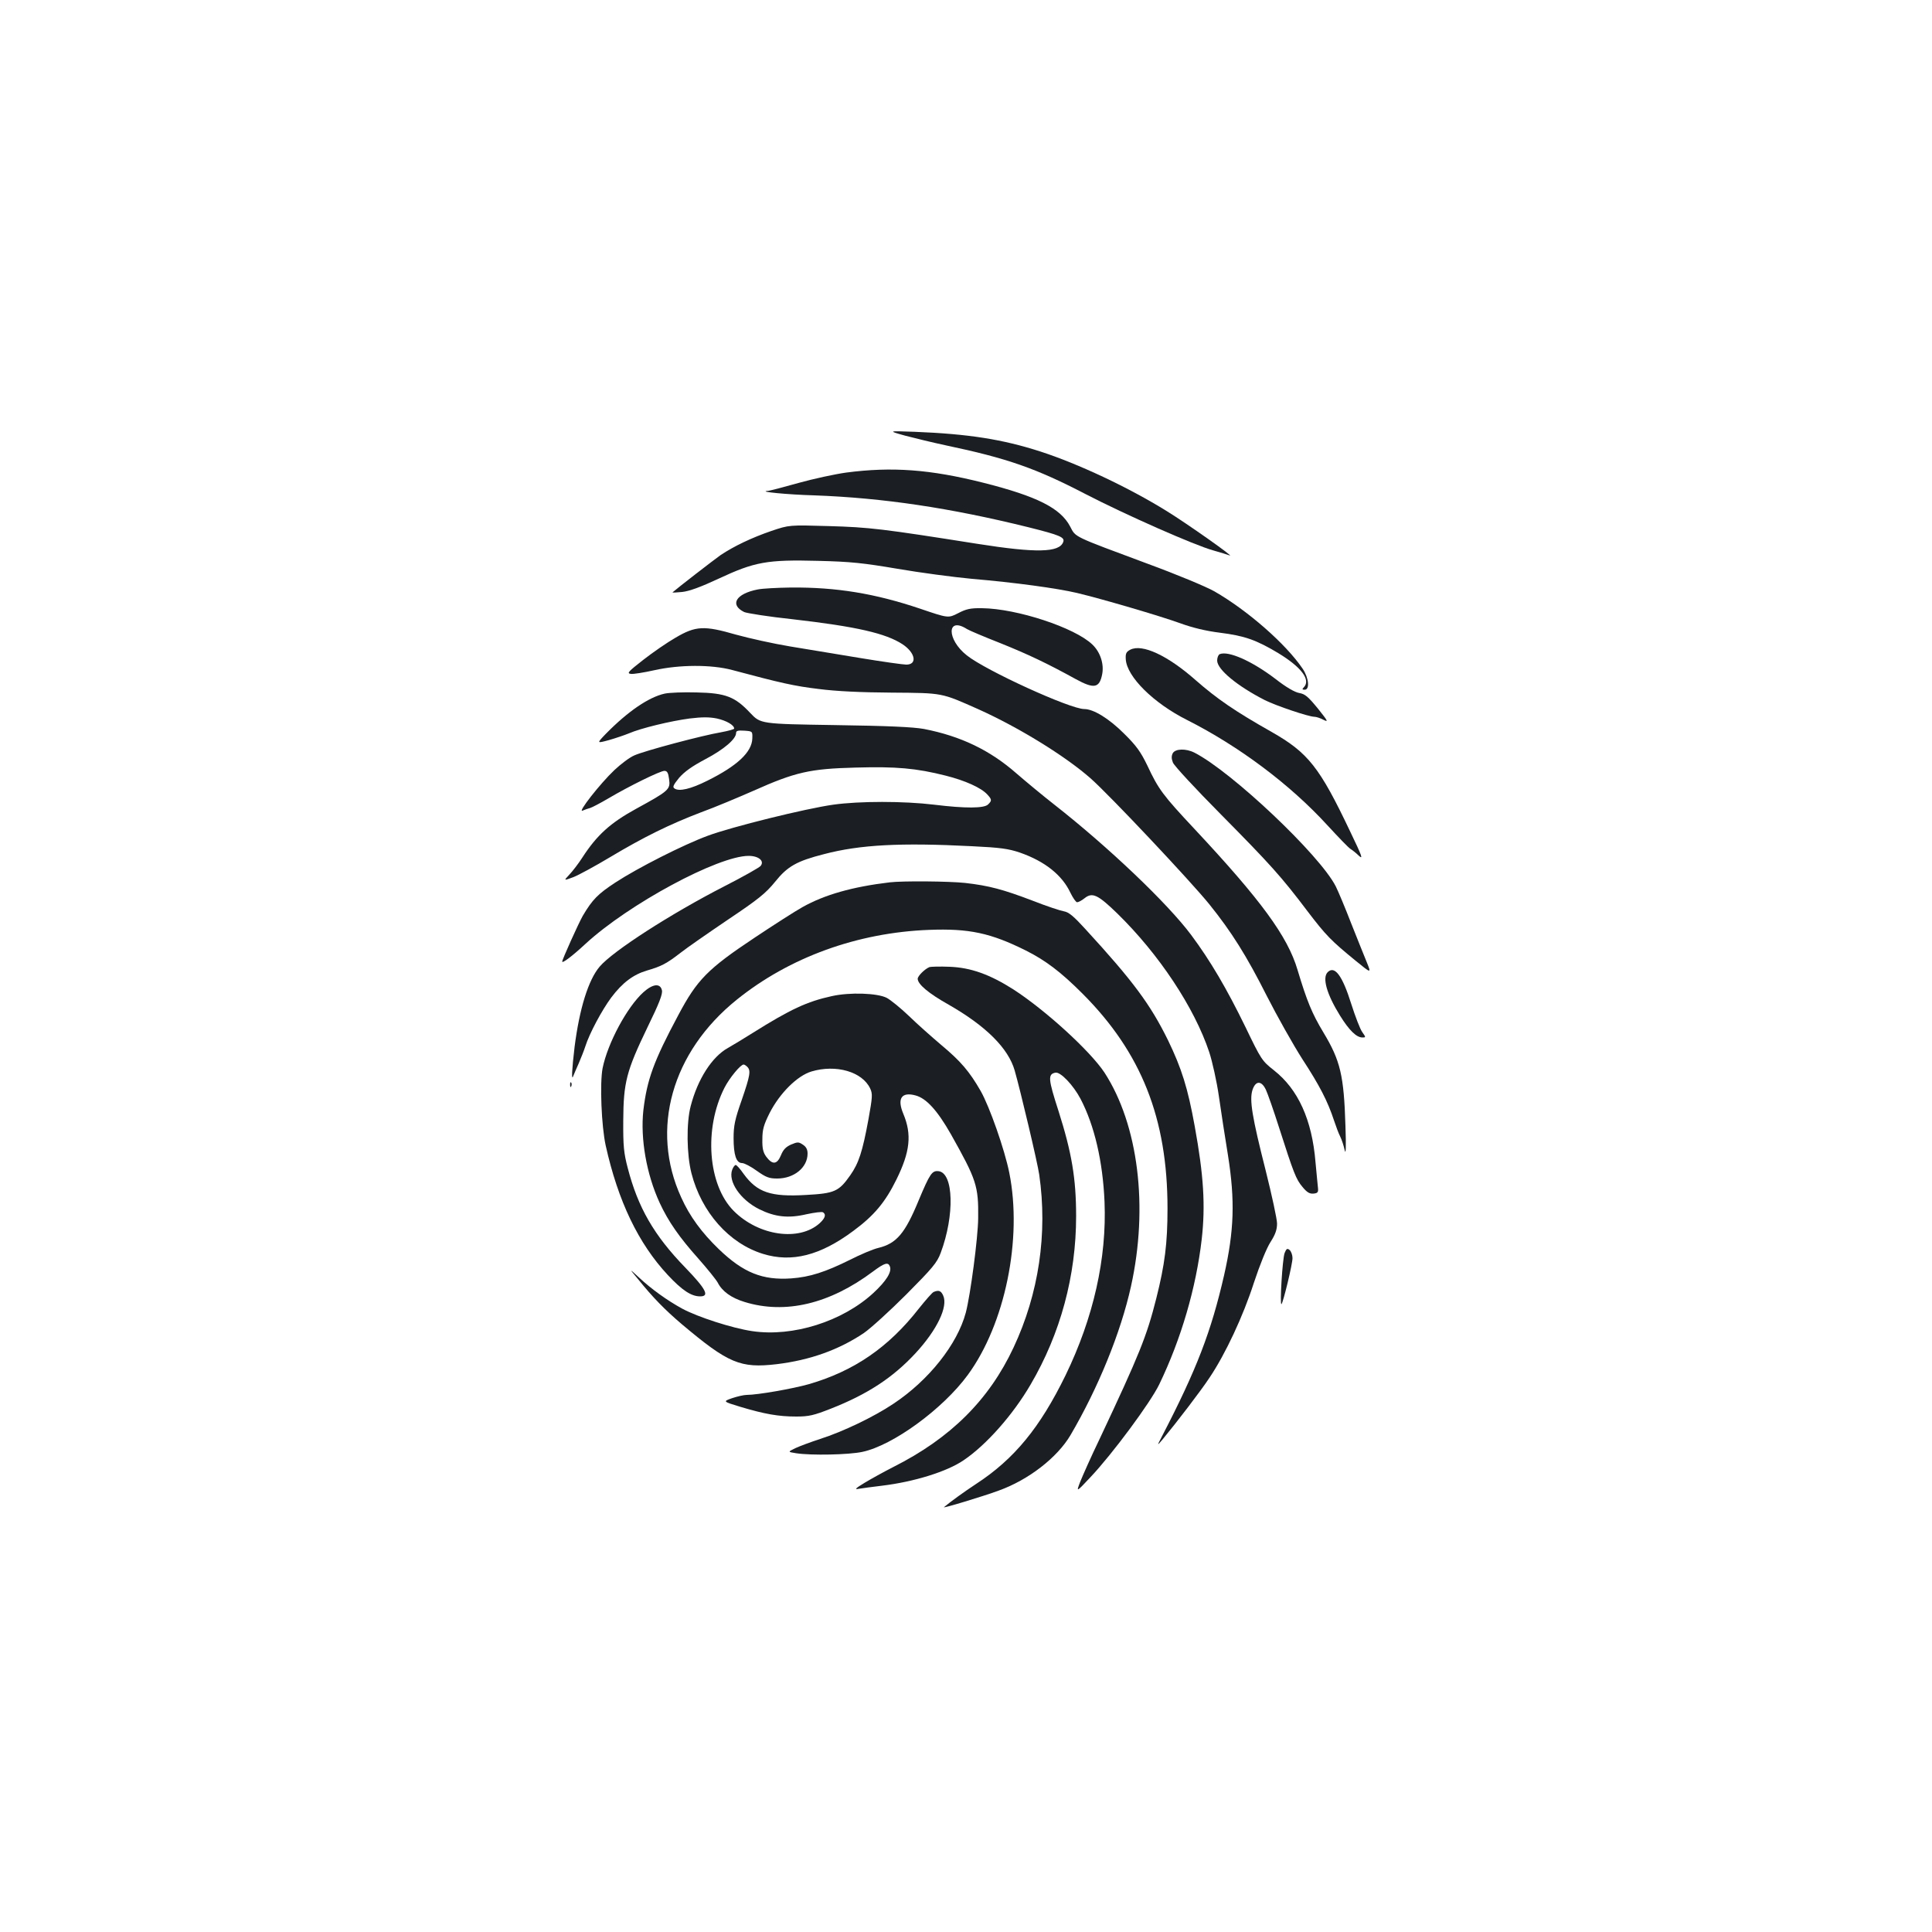 <?xml version="1.0" standalone="no"?>
<!DOCTYPE svg PUBLIC "-//W3C//DTD SVG 20010904//EN"
 "http://www.w3.org/TR/2001/REC-SVG-20010904/DTD/svg10.dtd">
<svg version="1.0" xmlns="http://www.w3.org/2000/svg"
 width="1000pt" height="1000pt" viewBox="0 0 1000 1000"
 preserveAspectRatio="xMidYMid meet">
<g transform="translate(0,1000) scale(0.1,-0.1)"
fill="#1b1f23" stroke="none">
<path d="M4685 7745 c50 -13 144 -36 210 -50 319 -67 467 -119 723 -252 207
-107 564 -265 662 -292 36 -10 74 -22 85 -26 28 -11 -221 165 -325 229 -198
123 -460 246 -655 309 -195 63 -372 91 -650 102 -140 5 -140 5 -50 -20z"/>
<path d="M4380 7554 c-58 -8 -169 -32 -248 -54 -78 -22 -150 -41 -160 -41 -49
-4 103 -19 243 -23 356 -13 704 -65 1108 -165 164 -41 190 -52 180 -77 -21
-54 -138 -57 -443 -9 -493 78 -560 86 -770 92 -205 6 -205 6 -297 -25 -102
-35 -194 -79 -263 -125 -34 -24 -223 -170 -249 -193 -2 -2 21 -1 50 2 37 4 97
26 189 69 186 87 251 99 515 92 168 -4 233 -11 410 -41 116 -20 289 -43 385
-52 224 -19 442 -49 544 -73 130 -31 430 -119 535 -157 63 -23 133 -40 206
-49 127 -16 187 -37 302 -106 120 -73 169 -139 131 -177 -9 -9 -8 -12 5 -12
27 0 22 60 -10 108 -87 129 -285 302 -457 401 -42 24 -196 88 -343 142 -395
147 -374 137 -404 194 -50 95 -171 156 -448 226 -277 70 -475 84 -711 53z"/>
<path d="M3922 6949 c-113 -22 -147 -79 -70 -117 14 -6 126 -24 249 -37 332
-38 484 -73 571 -130 66 -44 77 -105 19 -105 -16 0 -123 15 -238 34 -114 19
-278 46 -363 60 -85 14 -211 42 -280 61 -166 48 -209 46 -314 -16 -42 -24
-116 -75 -166 -114 -78 -61 -87 -70 -65 -73 13 -2 68 7 122 19 129 29 295 30
403 1 254 -68 322 -83 446 -98 92 -12 221 -18 379 -19 268 -2 255 0 449 -86
207 -93 448 -241 580 -357 99 -87 516 -530 615 -652 116 -144 193 -267 298
-475 53 -104 136 -252 184 -327 90 -138 131 -218 164 -318 10 -30 24 -68 32
-83 8 -16 18 -47 23 -70 6 -28 8 14 4 126 -8 260 -26 337 -114 483 -59 98 -85
161 -134 324 -51 173 -189 361 -534 730 -163 174 -186 205 -243 327 -35 72
-57 103 -121 166 -78 78 -158 127 -206 127 -73 0 -511 200 -608 278 -105 83
-104 203 1 136 11 -7 89 -40 173 -73 144 -58 241 -104 390 -186 95 -52 123
-47 137 26 10 53 -10 114 -51 153 -90 87 -390 186 -571 188 -60 1 -82 -4 -124
-26 -51 -26 -51 -26 -198 24 -232 78 -431 111 -668 109 -70 -1 -147 -5 -171
-10z"/>
<path d="M5850 6637 c-21 -11 -25 -20 -23 -50 6 -90 143 -226 316 -313 271
-137 534 -334 728 -546 57 -62 110 -117 119 -122 8 -5 28 -20 43 -35 24 -22
17 -3 -44 124 -159 335 -218 409 -408 517 -189 107 -281 170 -394 269 -144
127 -276 188 -337 156z"/>
<path d="M6313 6614 c-7 -3 -13 -18 -13 -33 0 -46 104 -132 247 -205 58 -29
227 -86 256 -86 10 0 31 -7 48 -16 26 -13 22 -6 -30 59 -50 61 -66 75 -96 80
-23 4 -67 29 -122 72 -123 94 -246 148 -290 129z"/>
<path d="M3441 6410 c-82 -18 -189 -90 -305 -208 -48 -50 -48 -50 15 -33 35
10 82 26 104 35 62 27 216 64 314 77 66 8 102 8 142 0 49 -11 89 -34 89 -52 0
-4 -30 -12 -67 -19 -96 -16 -397 -96 -450 -120 -24 -10 -70 -45 -103 -76 -74
-70 -192 -221 -165 -210 11 5 29 11 40 14 10 3 52 25 93 49 108 64 269 143
291 143 14 0 20 -10 24 -42 8 -54 0 -61 -170 -154 -135 -74 -204 -137 -279
-253 -20 -31 -50 -70 -67 -88 -30 -32 -30 -32 21 -13 28 11 114 58 191 104
172 103 308 170 471 232 69 25 190 76 270 111 217 97 293 114 528 120 211 6
314 -3 468 -42 99 -25 182 -62 214 -97 24 -26 25 -32 4 -52 -20 -20 -116 -21
-279 -1 -157 19 -387 19 -522 0 -143 -20 -527 -115 -650 -161 -125 -46 -362
-166 -478 -242 -90 -59 -119 -88 -169 -173 -22 -39 -106 -225 -106 -236 0 -11
52 28 122 93 223 205 685 454 843 454 51 0 83 -26 62 -52 -6 -8 -91 -56 -187
-105 -279 -143 -578 -336 -646 -416 -59 -69 -105 -219 -130 -416 -14 -118 -17
-178 -7 -151 3 8 16 38 28 65 12 28 28 68 35 90 21 66 85 186 134 252 58 77
114 119 186 140 72 21 100 35 172 91 33 26 144 103 246 172 158 106 195 136
244 196 64 80 112 107 253 143 186 49 397 60 766 41 147 -7 189 -13 248 -33
129 -45 218 -116 261 -207 13 -27 29 -50 35 -50 7 0 24 9 39 21 40 32 69 18
169 -79 216 -211 399 -487 476 -718 16 -49 39 -152 50 -229 11 -77 32 -214 47
-305 37 -234 32 -390 -20 -620 -67 -292 -141 -486 -322 -835 -26 -50 -26 -50
3 -16 76 92 200 254 244 321 82 122 174 319 229 490 31 94 66 180 86 211 25
39 34 64 34 96 0 23 -27 147 -59 275 -70 276 -85 365 -68 417 16 48 46 49 69
1 9 -19 40 -107 68 -195 76 -237 88 -269 122 -309 23 -28 37 -36 57 -34 21 2
25 7 23 28 -2 14 -7 75 -13 135 -18 219 -90 377 -215 475 -62 49 -66 55 -147
223 -98 201 -182 344 -281 477 -122 164 -430 457 -711 677 -55 43 -142 115
-194 160 -138 121 -289 193 -479 230 -56 10 -183 16 -461 20 -384 6 -384 6
-438 63 -79 84 -127 103 -278 106 -66 2 -140 -1 -164 -6z m453 -232 c-2 -71
-78 -142 -233 -219 -86 -43 -146 -57 -170 -40 -11 7 -6 18 24 55 28 32 67 60
137 97 95 50 158 104 158 135 0 12 10 14 43 12 42 -3 42 -3 41 -40z"/>
<path d="M6070 6101 c-7 -14 -7 -28 1 -48 5 -15 117 -136 248 -268 257 -260
313 -322 449 -502 96 -126 122 -152 249 -256 81 -66 81 -66 58 -9 -13 31 -49
122 -81 202 -31 80 -67 166 -80 192 -82 162 -538 593 -731 692 -45 23 -100 21
-113 -3z"/>
<path d="M4605 5433 c-193 -23 -337 -64 -451 -128 -38 -21 -150 -93 -249 -159
-242 -161 -297 -217 -394 -400 -128 -239 -162 -334 -181 -493 -16 -147 16
-330 84 -478 45 -97 101 -178 202 -291 46 -52 91 -108 99 -123 23 -45 70 -79
139 -100 211 -65 441 -10 665 158 59 44 78 50 87 26 11 -28 -18 -75 -86 -138
-160 -147 -416 -228 -626 -197 -103 15 -282 73 -362 116 -79 43 -162 103 -226
163 -50 46 -50 46 -5 -8 79 -98 141 -161 228 -235 241 -203 303 -229 491 -207
173 21 321 74 451 161 35 24 134 114 220 200 136 137 159 164 178 215 73 195
67 414 -11 423 -34 4 -45 -13 -103 -151 -70 -170 -114 -223 -208 -246 -27 -6
-93 -34 -146 -61 -129 -64 -209 -90 -306 -97 -148 -10 -247 29 -374 151 -89
86 -151 170 -195 268 -162 353 -49 753 288 1024 272 219 624 347 995 361 206
8 319 -16 501 -107 102 -51 182 -112 292 -222 306 -306 441 -647 441 -1113 0
-181 -14 -290 -58 -465 -50 -198 -87 -289 -292 -725 -45 -93 -90 -195 -102
-225 -21 -55 -21 -55 54 25 115 122 310 386 355 479 114 236 191 501 220 751
20 176 10 332 -36 585 -36 199 -68 300 -138 445 -91 185 -180 306 -428 576
-60 66 -86 88 -111 92 -18 3 -91 27 -162 55 -152 58 -226 78 -350 92 -85 9
-324 11 -390 3z"/>
<path d="M4810 4994 c-24 -10 -60 -46 -60 -60 0 -28 55 -75 160 -134 194 -111
309 -226 342 -341 31 -109 118 -476 127 -539 44 -304 -2 -616 -133 -895 -127
-271 -326 -469 -622 -618 -49 -25 -116 -62 -149 -82 -48 -29 -54 -36 -30 -31
17 3 71 10 120 16 166 20 337 73 423 132 117 79 255 235 346 391 155 264 236
564 236 872 0 196 -23 330 -91 544 -54 167 -56 191 -16 199 26 5 92 -64 130
-136 72 -138 115 -323 124 -532 12 -293 -57 -600 -202 -899 -132 -270 -265
-433 -463 -562 -61 -40 -134 -93 -166 -120 -9 -8 200 55 284 86 153 55 302
170 371 287 143 244 260 530 313 770 91 411 38 836 -137 1106 -74 112 -305
323 -472 431 -121 77 -220 113 -330 117 -49 2 -97 1 -105 -2z"/>
<path d="M6872 4968 c-29 -29 -5 -114 64 -225 48 -77 85 -113 116 -113 18 0
18 1 -1 28 -11 15 -36 80 -57 146 -46 147 -86 200 -122 164z"/>
<path d="M3330 4864 c-85 -77 -185 -264 -211 -393 -15 -78 -6 -300 16 -400 64
-288 169 -507 322 -671 74 -79 121 -110 167 -110 50 0 31 37 -77 149 -162 167
-245 311 -298 516 -20 76 -24 113 -23 245 1 197 16 256 125 482 62 127 80 174
75 193 -9 37 -47 33 -96 -11z"/>
<path d="M4305 4844 c-128 -28 -214 -68 -410 -191 -44 -28 -101 -62 -127 -77
-83 -46 -157 -162 -193 -301 -23 -87 -21 -251 4 -348 52 -202 195 -363 370
-417 149 -46 296 -9 468 119 107 79 165 148 223 266 71 144 80 233 36 339 -34
80 -10 116 63 96 56 -15 113 -78 183 -201 132 -235 143 -267 141 -434 -1 -103
-40 -397 -64 -489 -44 -164 -191 -350 -375 -472 -100 -67 -260 -144 -379 -182
-49 -16 -108 -38 -129 -48 -39 -19 -39 -19 5 -26 78 -12 272 -8 342 7 158 33
417 222 546 398 193 263 284 704 215 1047 -24 120 -102 342 -148 423 -58 101
-103 154 -205 239 -47 40 -122 106 -166 149 -44 42 -96 84 -115 94 -48 25
-192 30 -285 9z m-437 -366 c19 -19 15 -44 -29 -172 -35 -99 -42 -133 -42
-196 0 -89 14 -130 44 -130 11 0 46 -18 76 -40 48 -34 64 -40 106 -40 87 0
157 57 157 129 0 21 -7 35 -24 46 -22 15 -28 15 -61 1 -27 -12 -41 -26 -53
-56 -20 -48 -44 -50 -76 -7 -16 22 -21 43 -20 90 0 51 7 75 38 137 53 103 143
192 216 214 127 38 263 -1 304 -88 13 -28 12 -43 -9 -160 -31 -168 -50 -226
-94 -289 -59 -84 -81 -94 -228 -102 -184 -11 -254 13 -324 109 -18 26 -36 46
-41 46 -5 0 -13 -11 -18 -24 -23 -61 42 -156 140 -205 81 -40 150 -48 244 -26
42 9 80 14 86 10 17 -11 11 -30 -17 -56 -106 -96 -316 -66 -445 63 -134 134
-156 426 -48 638 26 51 83 120 99 120 4 0 12 -5 19 -12z"/>
<path d="M2951 4384 c0 -11 3 -14 6 -6 3 7 2 16 -1 19 -3 4 -6 -2 -5 -13z"/>
<path d="M6649 3514 c-11 -29 -26 -273 -16 -264 9 9 57 207 57 238 0 16 -7 35
-15 42 -12 10 -17 7 -26 -16z"/>
<path d="M4833 3313 c-7 -2 -41 -41 -77 -86 -157 -201 -335 -323 -568 -391
-84 -24 -267 -56 -323 -56 -15 0 -49 -8 -76 -17 -48 -17 -48 -17 44 -45 124
-37 196 -50 288 -50 66 0 91 6 180 41 188 74 319 159 437 286 112 121 170 242
144 299 -11 25 -23 30 -49 19z"/>
</g>
</svg>

